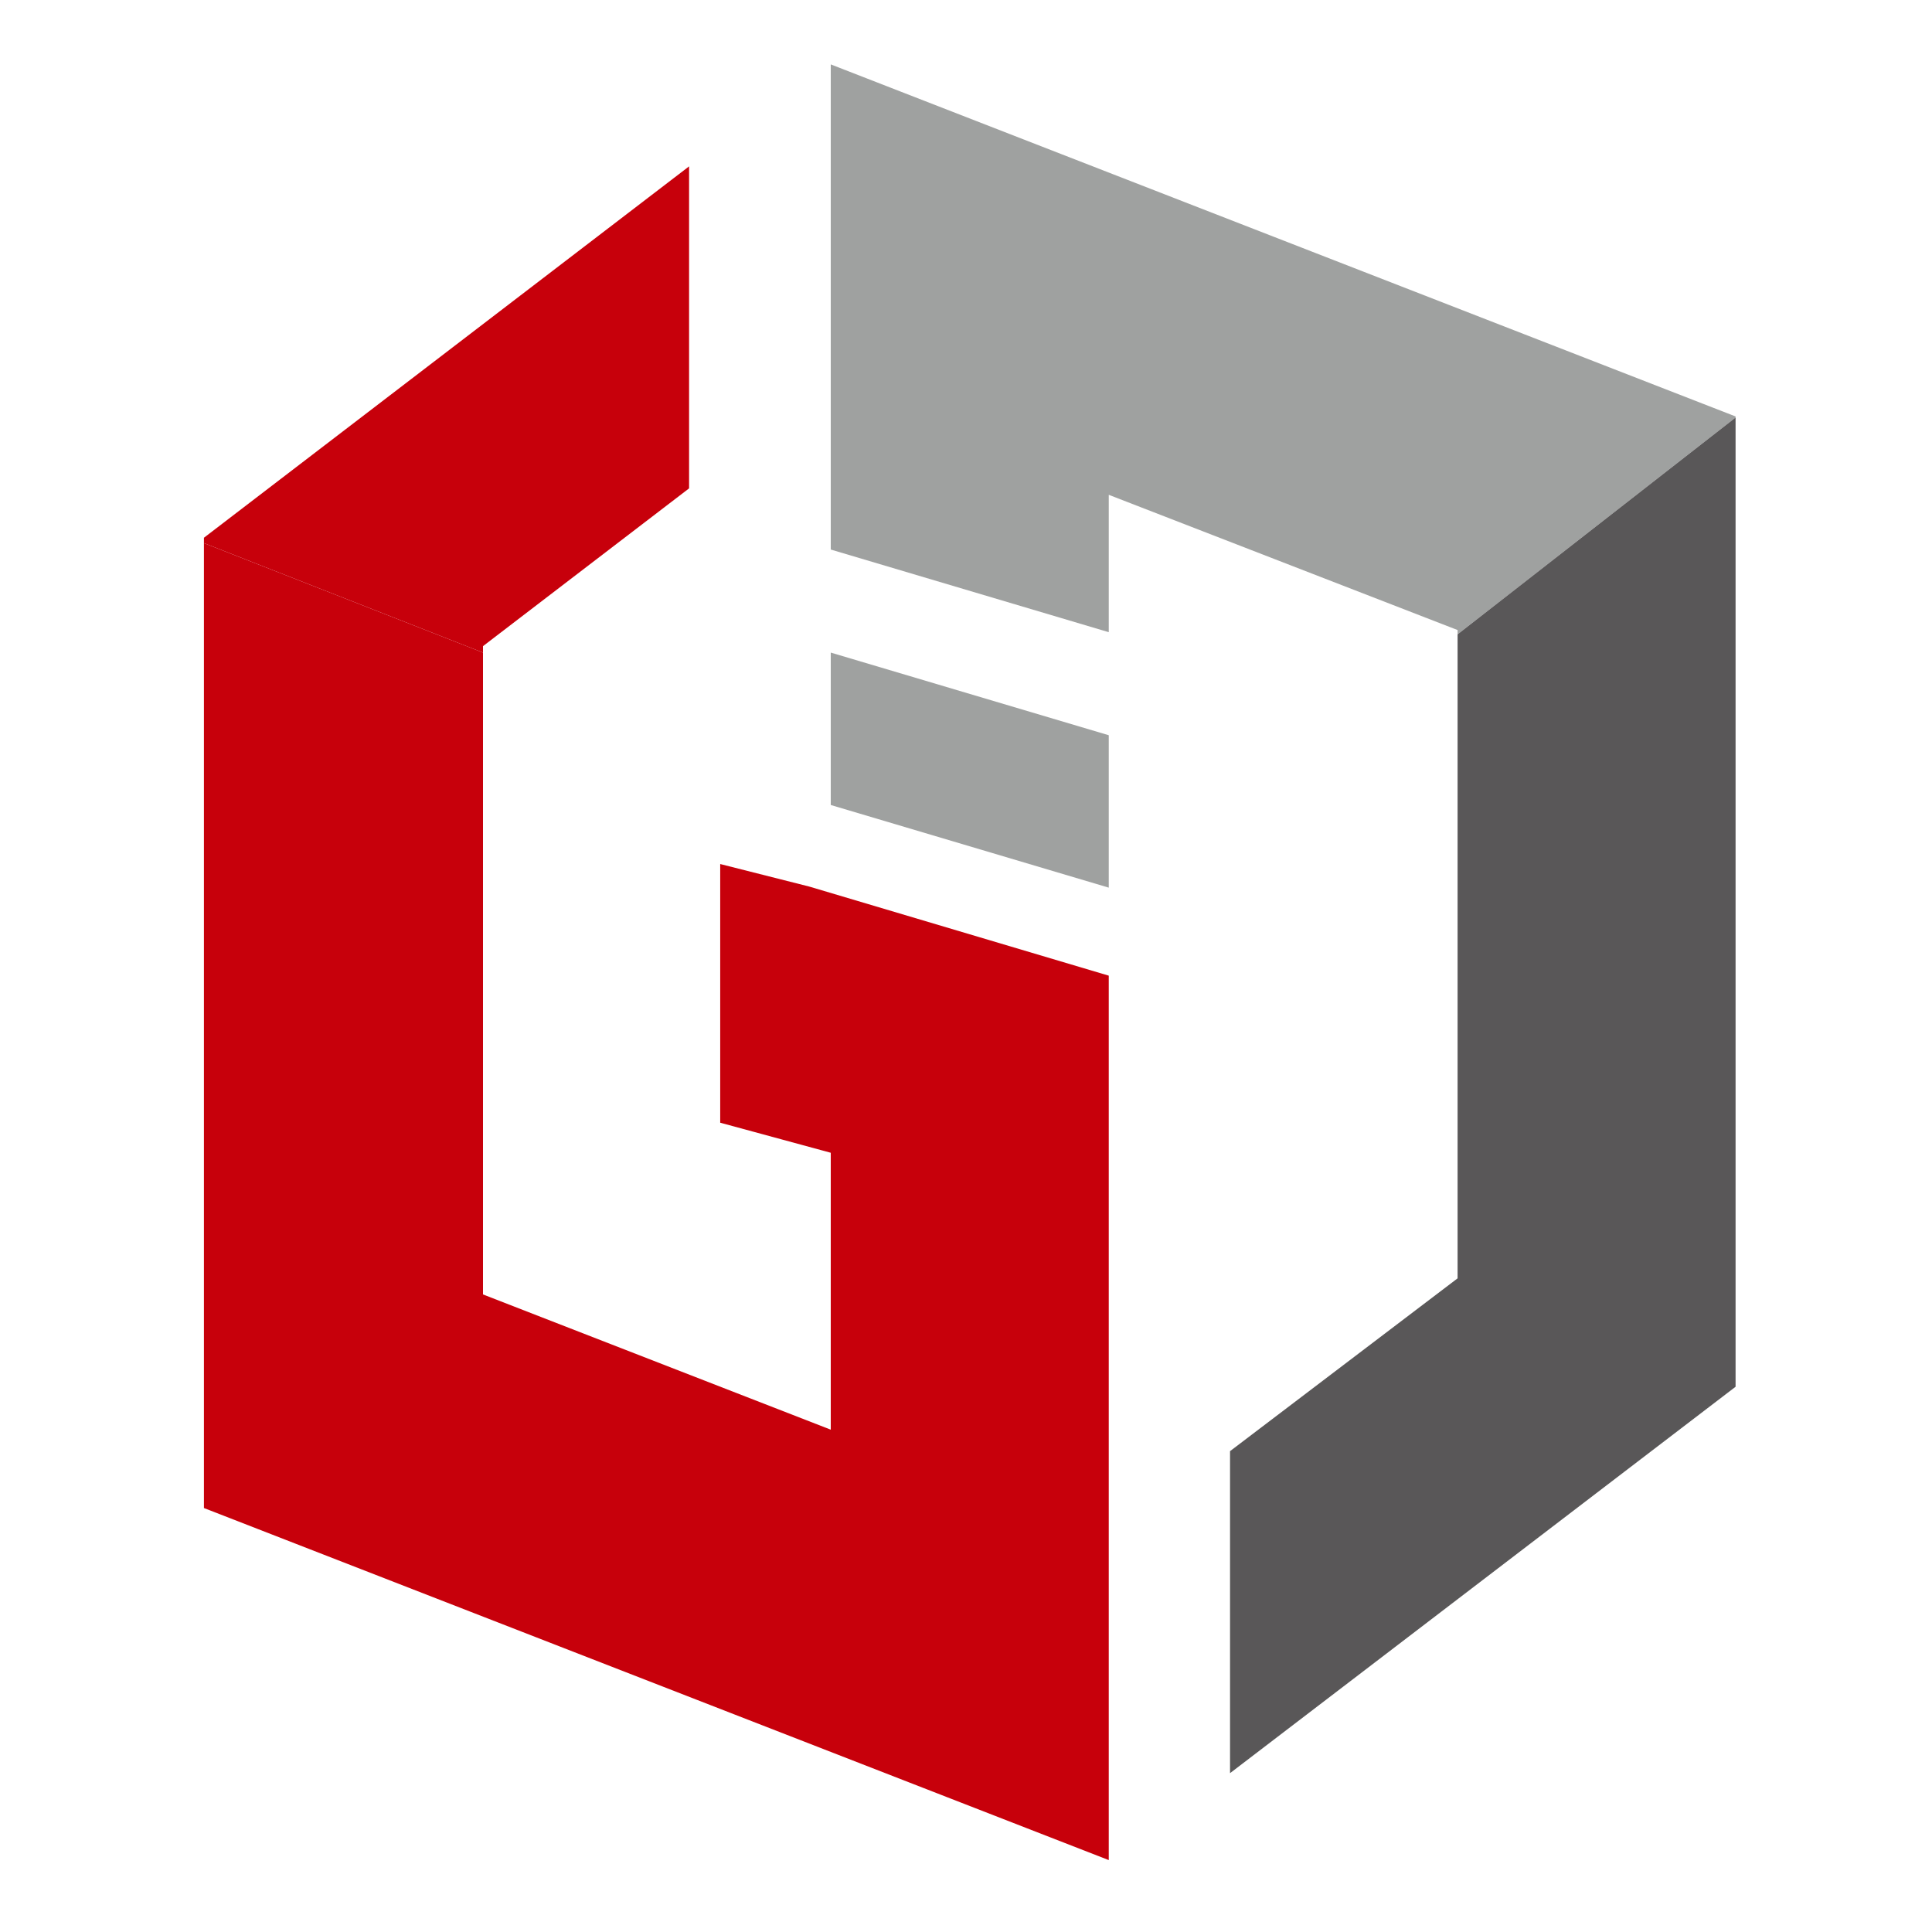 <svg width="36" height="36" viewBox="0 0 36 36" fill="none" xmlns="http://www.w3.org/2000/svg">
<path d="M15.48 15L20.66 16.54V13.7L15.48 12.16V15Z" fill="#9FA1A0"/>
<path d="M9 12.04L12.84 9.1V3.1L3.8 10.02V10.12L9 12.16V12.04Z" fill="#C7000B"/>
<path d="M13.42 16.1V20.92L15.48 21.48V26.64L9 24.12V12.16L3.8 10.12V28.1L20.66 34.66V18.18L15.08 16.52L13.42 16.1Z" fill="#C7000B"/>
<path d="M32.34 7.76L15.48 1.2V10.24L20.66 11.78V9.22L27.16 11.74V11.82L32.34 7.78V7.76Z" fill="#9FA1A0"/>
<path d="M27.16 11.82V23.82L22.92 27.04V33.04L32.34 25.84V7.78L27.16 11.82Z" fill="#595758"/>
</svg>
